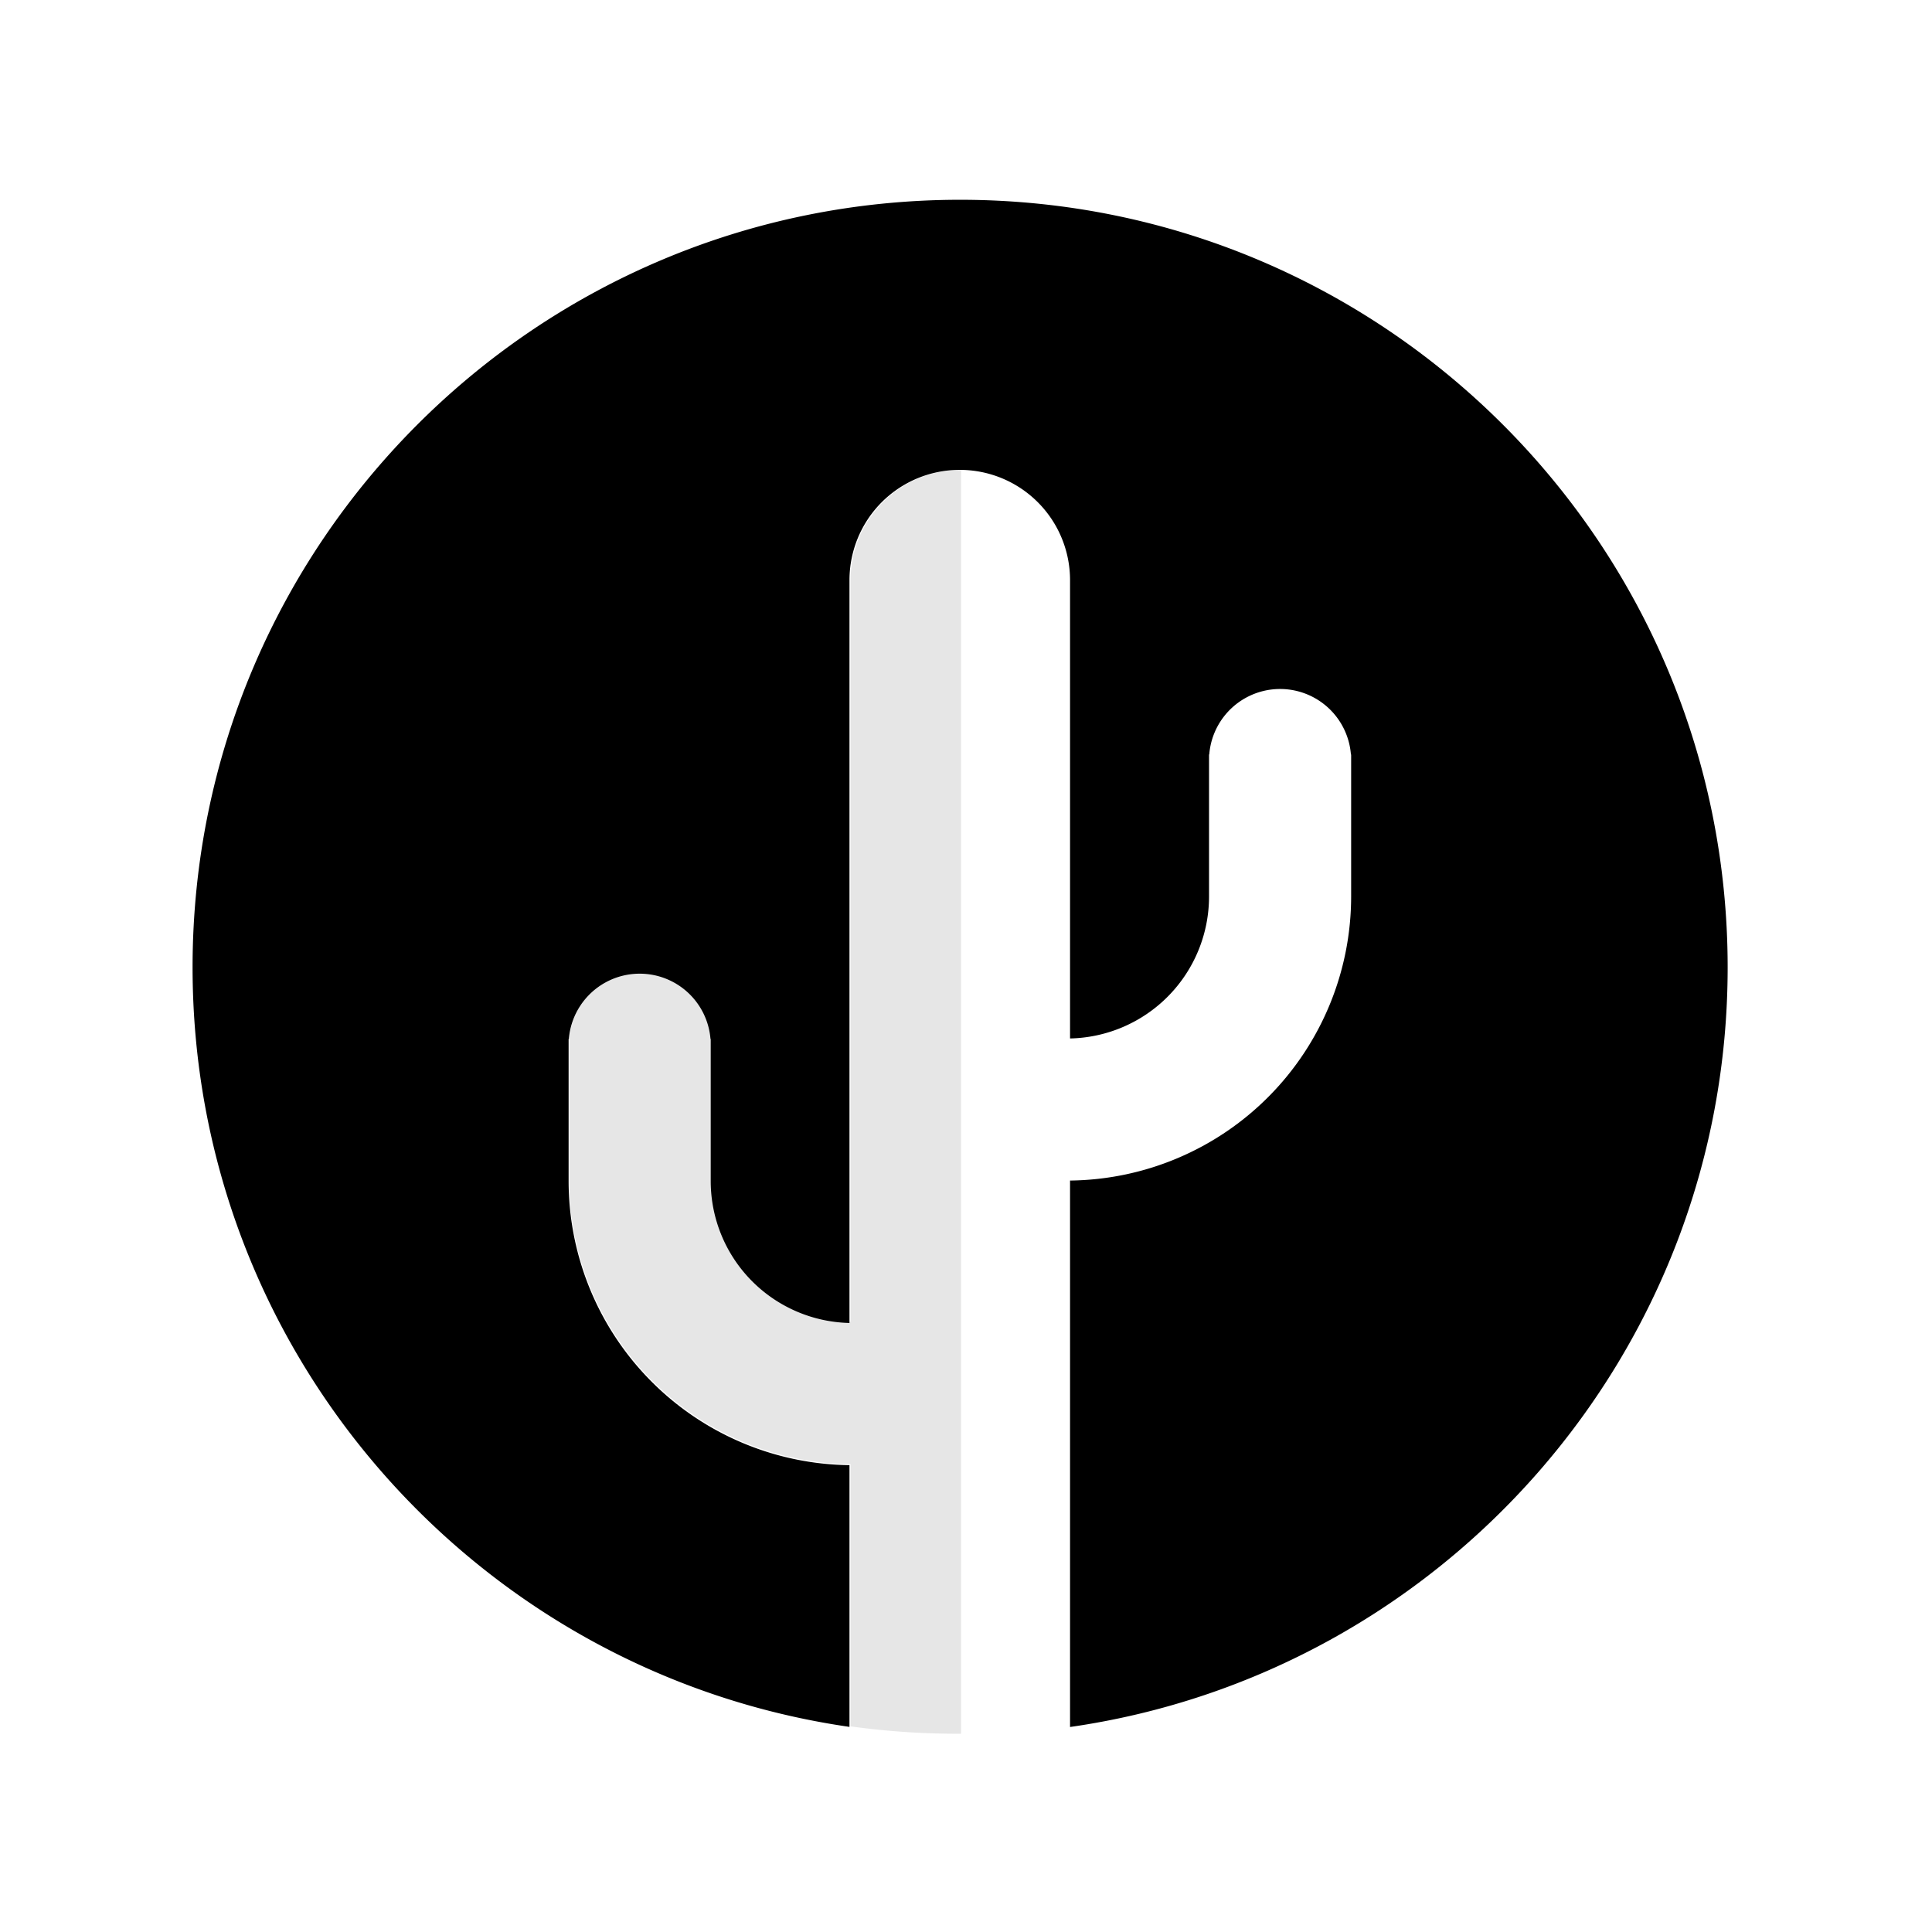 <svg id="Layer_1" data-name="Layer 1" xmlns="http://www.w3.org/2000/svg" viewBox="0 0 830 830"><defs><style>.cls-1{opacity:0.1;}</style></defs><g class="cls-1"><path d="M365.41,249.24V567.9a61.05,61.05,0,0,1-59.83-61h0V445.87h-.11a30.52,30.52,0,0,0-60.84,0h-.1v61.06A122.1,122.1,0,0,0,365.41,629V741.66a333.65,333.65,0,0,0,45.76,3.17l1.69,0V201.86h-.07A47.38,47.38,0,0,0,365.41,249.24Z"/></g><path d="M412.47,85.83c-182.11,0-329.74,147.63-329.74,329.74,0,166,122.63,303.27,282.21,326.31v-.44h0v-112a122.11,122.11,0,0,1-120.66-122V446.35h.11a30.52,30.52,0,0,1,60.84,0h.1v61.06h0a61,61,0,0,0,59.61,60.95V249.24a47.38,47.38,0,0,1,47.38-47.38h0a47.38,47.38,0,0,1,47.38,47.38V446.13a61,61,0,0,0,59.71-61h0V324.11h.1a30.52,30.52,0,0,1,60.85,0h.1v61.06a122.09,122.09,0,0,1-120.76,122V741.42h0v.51C619.43,719,742.21,581.65,742.21,415.57,742.21,233.46,594.58,85.83,412.47,85.83Z"/></svg>